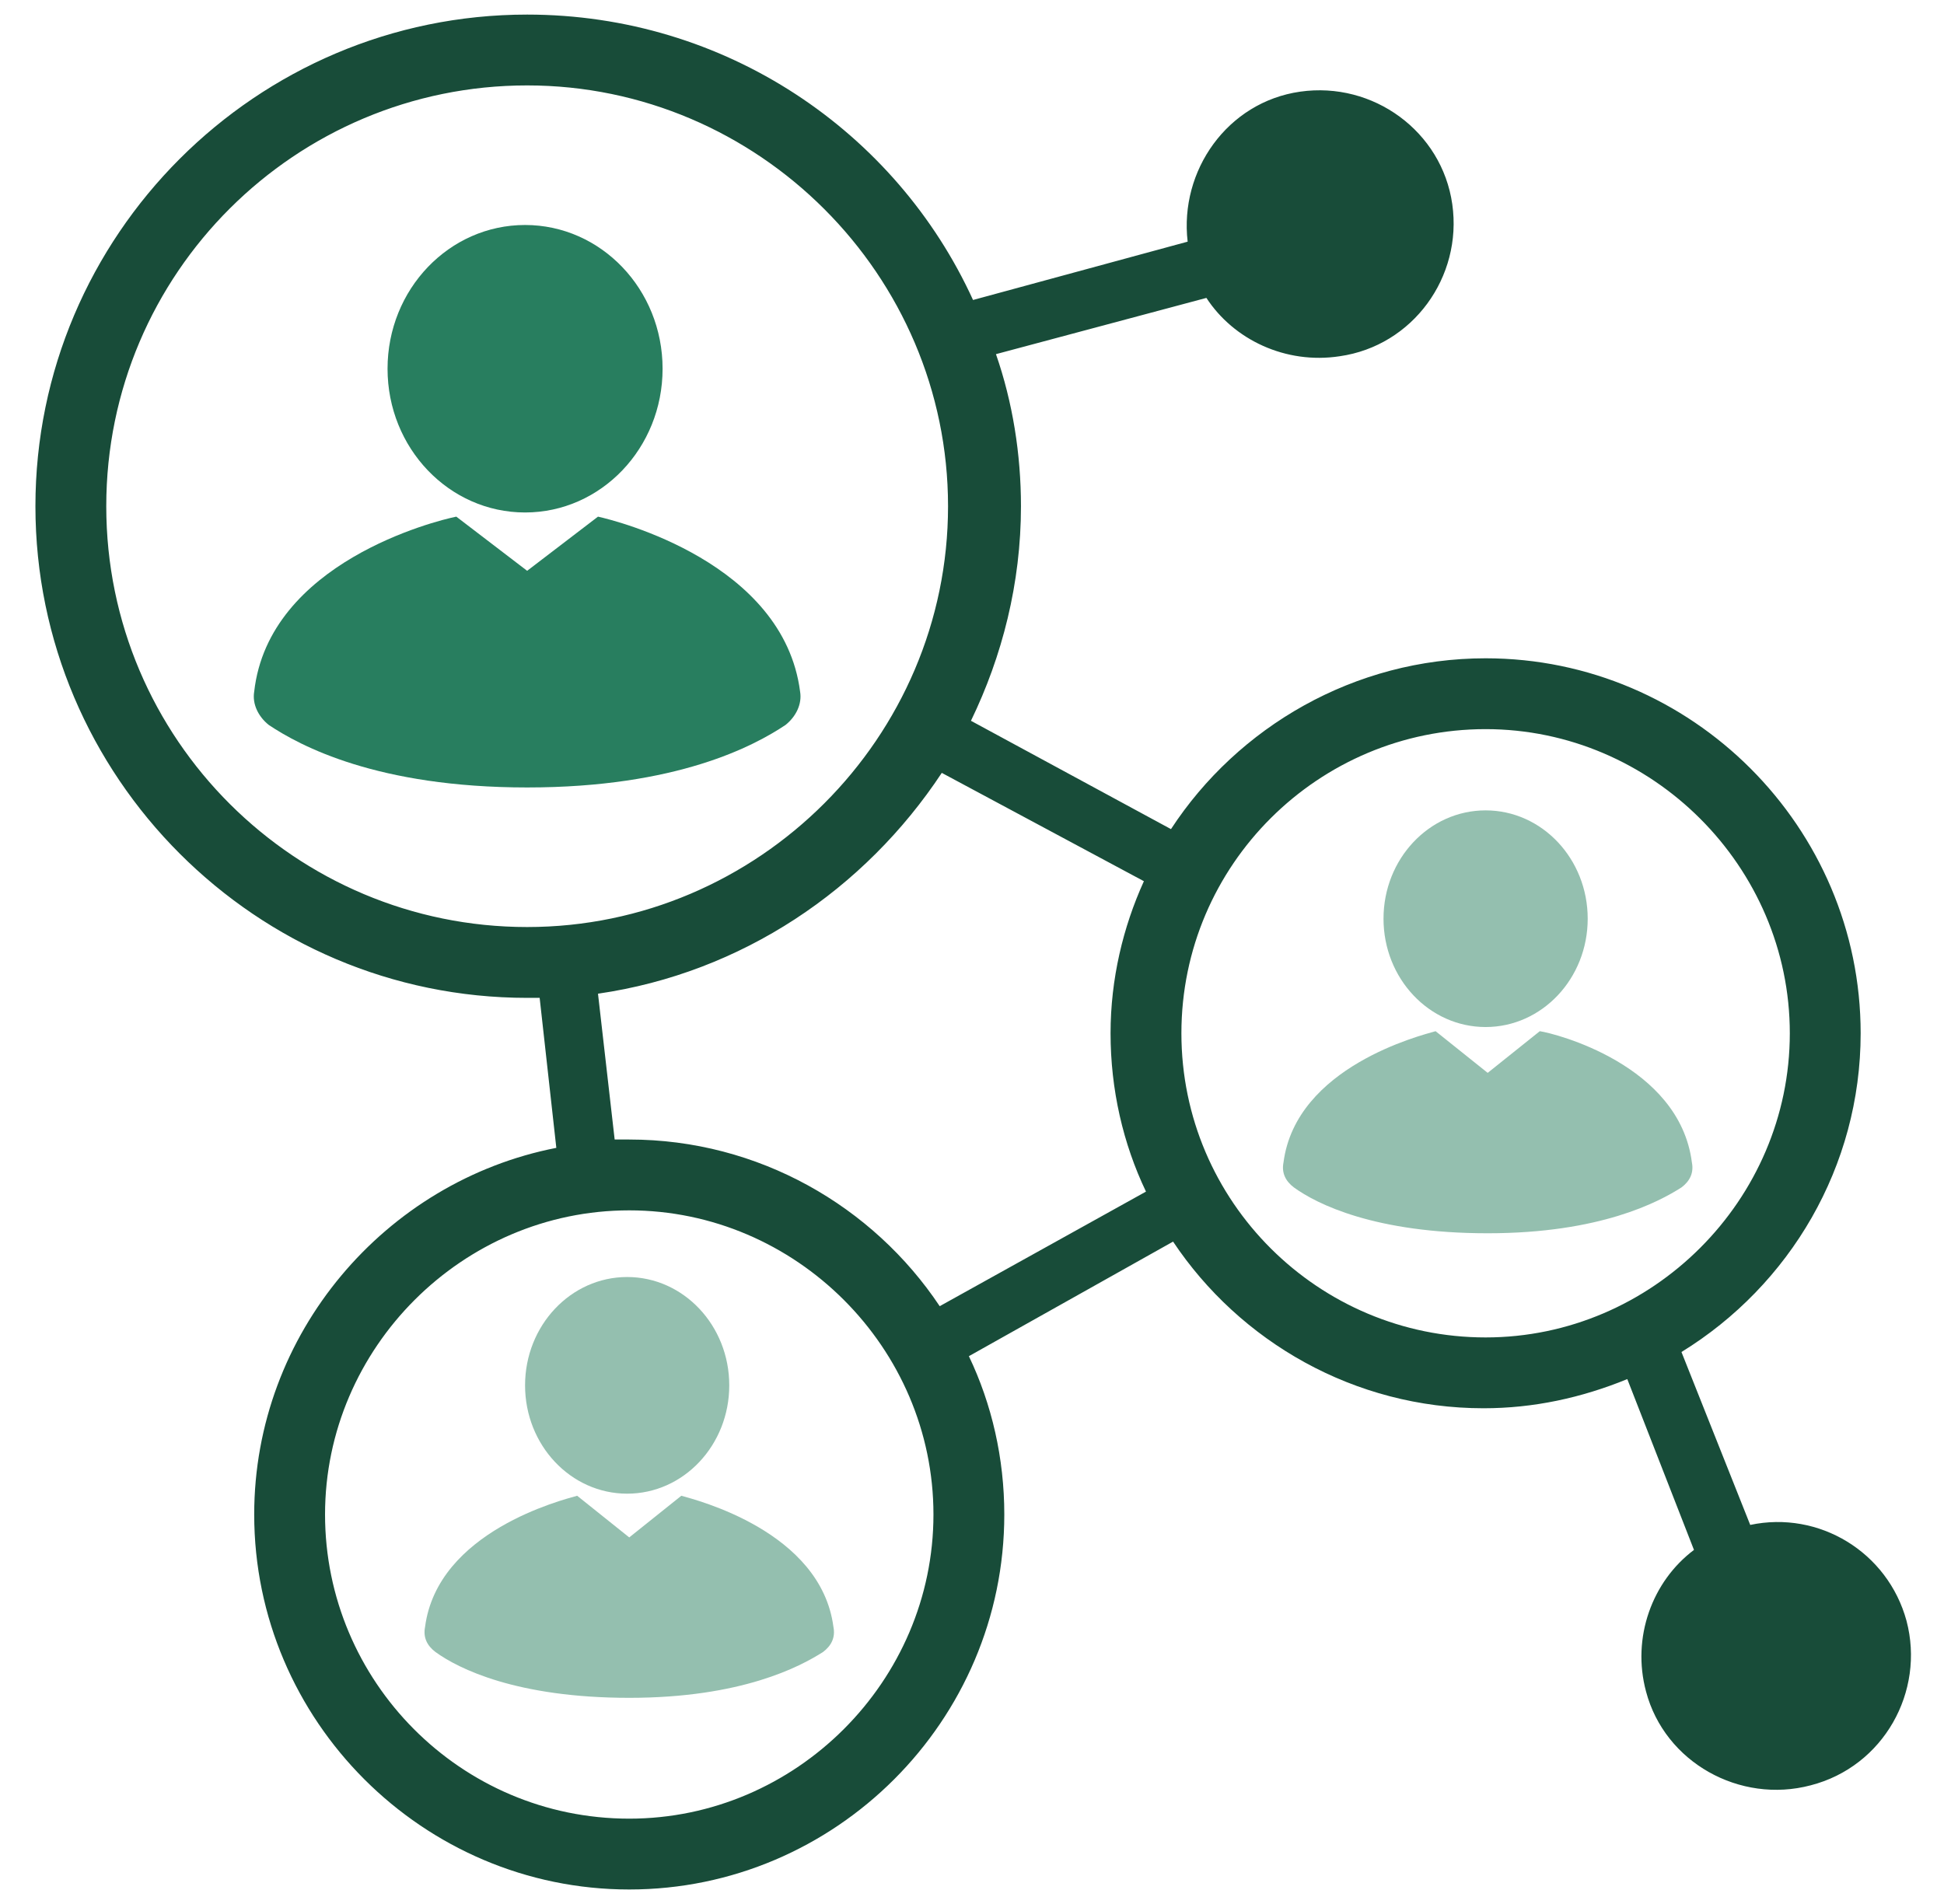 <?xml version="1.0" encoding="utf-8"?>
<!-- Generator: Adobe Illustrator 27.7.0, SVG Export Plug-In . SVG Version: 6.00 Build 0)  -->
<svg version="1.1" id="Layer_1" xmlns="http://www.w3.org/2000/svg" xmlns:xlink="http://www.w3.org/1999/xlink" x="0px" y="0px"
	 viewBox="0 0 93.3 91.4" style="enable-background:new 0 0 93.3 91.4;" xml:space="preserve">
<style type="text/css">
	.st0{fill:#287E5F;}
	.st1{fill:#94BFAF;}
	.st2{fill:#184C39;}
</style>
<g>
	<ellipse class="st0" cx="25.2" cy="17.7" rx="6.6" ry="6.9"/>
	<path class="st0" d="M28.7,24.8l-3.4,2.6l-3.4-2.6c-1,0.2-9,2.2-9.7,8.4c-0.1,0.6,0.2,1.2,0.7,1.6c1.5,1,5.2,3,12.4,3l0,0l0,0
		c7.2,0,10.9-2,12.4-3c0.5-0.4,0.8-1,0.7-1.6C37.6,27,29.6,25,28.7,24.8z"/>
	<ellipse class="st1" cx="71.3" cy="44.1" rx="4.9" ry="5.2"/>
	<path class="st1" d="M73.9,49.5l-2.5,2l-2.5-2c-0.7,0.2-6.7,1.7-7.3,6.3c-0.1,0.5,0.1,0.9,0.5,1.2c1.1,0.8,3.9,2.2,9.3,2.2l0,0l0,0
		c5.4,0,8.2-1.5,9.3-2.2c0.4-0.3,0.6-0.7,0.5-1.2C80.6,51.1,74.6,49.6,73.9,49.5z"/>
	<ellipse class="st1" cx="30.1" cy="66.5" rx="4.9" ry="5.2"/>
	<path class="st1" d="M32.7,71.8l-2.5,2l-2.5-2C27,72,21,73.5,20.4,78.1c-0.1,0.5,0.1,0.9,0.5,1.2c1.1,0.8,3.9,2.2,9.3,2.2l0,0l0,0
		c5.4,0,8.2-1.5,9.3-2.2c0.4-0.3,0.6-0.7,0.5-1.2C39.4,73.5,33.4,72,32.7,71.8z"/>
	<path class="st2" d="M91.5,77.8c-0.9-3.3-4.2-5.3-7.5-4.6l-3.3-8.3c5.2-3.2,8.6-8.9,8.6-15.3c0-9.9-8.1-18-18-18
		c-6.3,0-11.9,3.3-15.1,8.2l-9.6-5.2C48.1,31.5,49,28,49,24.3c0-2.5-0.4-5-1.2-7.3l10.1-2.7c1.3,2,3.8,3.2,6.4,2.8
		c3.5-0.5,5.9-3.8,5.4-7.3s-3.8-5.9-7.3-5.4c-3.5,0.5-5.8,3.8-5.4,7.2l-10.3,2.8C43,6.3,34.8,0.7,25.3,0.7
		c-13,0-23.6,10.6-23.6,23.6s10.6,23.6,23.6,23.6c0.2,0,0.4,0,0.6,0l0.8,7.2c-8.2,1.6-14.5,8.9-14.5,17.6c0,9.9,8.1,18,18,18
		s18-8.1,18-18c0-2.7-0.6-5.3-1.7-7.6l9.8-5.5c3.2,4.8,8.7,8,14.9,8c2.4,0,4.7-0.5,6.9-1.4l3.2,8.2c-2,1.5-3,4.2-2.3,6.8
		c0.9,3.4,4.5,5.4,7.9,4.5C90.4,84.8,92.4,81.2,91.5,77.8z M5.1,24.3c0-11.2,9.1-20.2,20.2-20.2s20.2,9.1,20.2,20.2
		s-9.1,20.2-20.2,20.2S5.1,35.5,5.1,24.3z M30.2,87.3c-8.1,0-14.6-6.6-14.6-14.6s6.6-14.6,14.6-14.6s14.6,6.6,14.6,14.6
		S38.2,87.3,30.2,87.3z M45.1,62.7c-3.2-4.8-8.7-8-14.9-8c-0.2,0-0.5,0-0.7,0l-0.8-7c6.9-1,12.8-5,16.5-10.6l9.7,5.2
		c-1,2.2-1.6,4.7-1.6,7.3c0,2.7,0.6,5.3,1.7,7.6L45.1,62.7z M56.7,49.6c0-8.1,6.6-14.6,14.6-14.6s14.6,6.6,14.6,14.6
		s-6.6,14.6-14.6,14.6S56.7,57.7,56.7,49.6z"/>
</g>
</svg>
